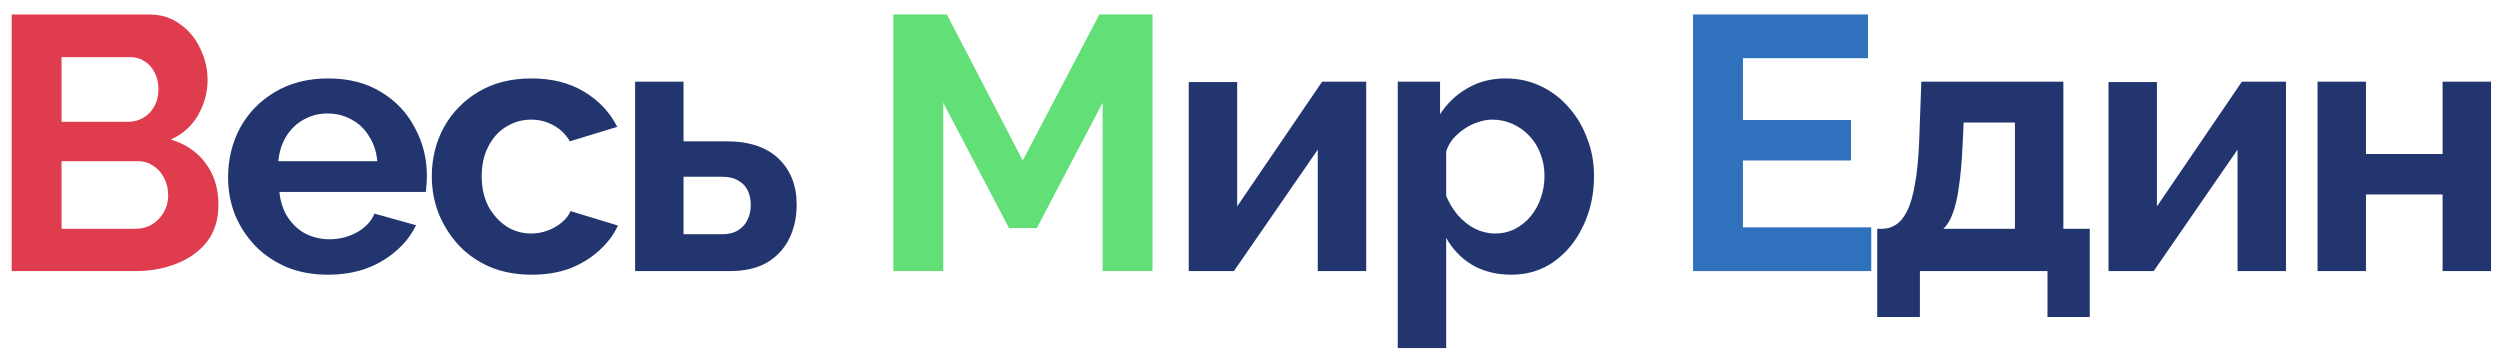 <svg width="166" height="24" viewBox="0 0 166 24" fill="none" xmlns="http://www.w3.org/2000/svg">
<path d="M14.504 13.608C14.504 14.568 14.256 15.376 13.76 16.032C13.264 16.672 12.592 17.16 11.744 17.496C10.912 17.832 10 18 9.008 18H0.776V0.96H9.896C10.696 0.96 11.384 1.176 11.96 1.608C12.552 2.024 13 2.568 13.304 3.24C13.624 3.896 13.784 4.584 13.784 5.304C13.784 6.12 13.576 6.896 13.16 7.632C12.744 8.368 12.136 8.912 11.336 9.264C12.312 9.552 13.08 10.072 13.64 10.824C14.216 11.576 14.504 12.504 14.504 13.608ZM11.168 12.984C11.168 12.552 11.08 12.168 10.904 11.832C10.728 11.48 10.488 11.208 10.184 11.016C9.896 10.808 9.56 10.704 9.176 10.704H4.088V15.192H9.008C9.408 15.192 9.768 15.096 10.088 14.904C10.424 14.696 10.688 14.424 10.88 14.088C11.072 13.752 11.168 13.384 11.168 12.984ZM4.088 3.792V8.088H8.504C8.872 8.088 9.208 8 9.512 7.824C9.816 7.648 10.056 7.4 10.232 7.08C10.424 6.76 10.52 6.376 10.52 5.928C10.52 5.496 10.432 5.12 10.256 4.8C10.096 4.48 9.872 4.232 9.584 4.056C9.312 3.88 9 3.792 8.648 3.792H4.088Z" fill="#DF3C4D"/>
<path d="M21.768 18.24C20.761 18.24 19.849 18.072 19.032 17.736C18.216 17.384 17.52 16.912 16.945 16.32C16.369 15.712 15.921 15.024 15.601 14.256C15.296 13.472 15.145 12.648 15.145 11.784C15.145 10.584 15.409 9.488 15.937 8.496C16.48 7.504 17.248 6.712 18.241 6.12C19.248 5.512 20.433 5.208 21.793 5.208C23.169 5.208 24.345 5.512 25.32 6.12C26.297 6.712 27.041 7.504 27.552 8.496C28.081 9.472 28.345 10.528 28.345 11.664C28.345 11.856 28.337 12.056 28.32 12.264C28.305 12.456 28.288 12.616 28.273 12.744H18.552C18.616 13.384 18.8 13.944 19.105 14.424C19.424 14.904 19.825 15.272 20.305 15.528C20.8 15.768 21.328 15.888 21.889 15.888C22.529 15.888 23.128 15.736 23.689 15.432C24.265 15.112 24.657 14.696 24.864 14.184L27.625 14.952C27.32 15.592 26.881 16.16 26.305 16.656C25.744 17.152 25.081 17.544 24.312 17.832C23.544 18.104 22.697 18.24 21.768 18.24ZM18.48 10.704H25.056C24.992 10.064 24.808 9.512 24.505 9.048C24.216 8.568 23.832 8.2 23.352 7.944C22.872 7.672 22.337 7.536 21.744 7.536C21.169 7.536 20.64 7.672 20.16 7.944C19.697 8.2 19.312 8.568 19.009 9.048C18.721 9.512 18.544 10.064 18.48 10.704ZM35.32 18.24C34.296 18.24 33.376 18.072 32.56 17.736C31.744 17.384 31.048 16.904 30.472 16.296C29.896 15.672 29.448 14.968 29.128 14.184C28.824 13.4 28.672 12.576 28.672 11.712C28.672 10.528 28.936 9.448 29.464 8.472C30.008 7.48 30.776 6.688 31.768 6.096C32.76 5.504 33.936 5.208 35.296 5.208C36.656 5.208 37.824 5.504 38.8 6.096C39.776 6.688 40.504 7.464 40.984 8.424L37.84 9.384C37.568 8.92 37.208 8.568 36.76 8.328C36.312 8.072 35.816 7.944 35.272 7.944C34.664 7.944 34.104 8.104 33.592 8.424C33.096 8.728 32.704 9.168 32.416 9.744C32.128 10.304 31.984 10.96 31.984 11.712C31.984 12.448 32.128 13.104 32.416 13.68C32.72 14.24 33.12 14.688 33.616 15.024C34.112 15.344 34.664 15.504 35.272 15.504C35.656 15.504 36.016 15.44 36.352 15.312C36.704 15.184 37.016 15.008 37.288 14.784C37.56 14.56 37.76 14.304 37.888 14.016L41.032 14.976C40.744 15.6 40.32 16.16 39.76 16.656C39.216 17.152 38.568 17.544 37.816 17.832C37.08 18.104 36.248 18.24 35.32 18.24ZM42.171 18V5.424H45.387V9.384H48.243C49.747 9.384 50.899 9.768 51.699 10.536C52.499 11.304 52.899 12.32 52.899 13.584C52.899 14.432 52.731 15.192 52.395 15.864C52.059 16.536 51.563 17.064 50.907 17.448C50.251 17.816 49.435 18 48.459 18H42.171ZM45.387 15.552H47.955C48.387 15.552 48.739 15.464 49.011 15.288C49.299 15.112 49.507 14.88 49.635 14.592C49.779 14.304 49.851 13.976 49.851 13.608C49.851 13.256 49.787 12.944 49.659 12.672C49.531 12.384 49.323 12.16 49.035 12C48.763 11.824 48.395 11.736 47.931 11.736H45.387V15.552ZM78.932 18V5.448H82.148V13.704L87.788 5.424H90.716V18H87.5V9.936L81.932 18H78.932ZM100.347 18.24C99.371 18.24 98.507 18.024 97.755 17.592C97.019 17.144 96.443 16.544 96.027 15.792V23.112H92.811V5.424H95.619V7.584C96.099 6.848 96.707 6.272 97.443 5.856C98.179 5.424 99.019 5.208 99.963 5.208C100.811 5.208 101.587 5.376 102.291 5.712C103.011 6.048 103.635 6.52 104.163 7.128C104.691 7.72 105.099 8.408 105.387 9.192C105.691 9.96 105.843 10.792 105.843 11.688C105.843 12.904 105.603 14.008 105.123 15C104.659 15.992 104.011 16.784 103.179 17.376C102.363 17.952 101.419 18.24 100.347 18.24ZM99.267 15.504C99.763 15.504 100.211 15.4 100.611 15.192C101.011 14.984 101.355 14.704 101.643 14.352C101.947 13.984 102.171 13.576 102.315 13.128C102.475 12.664 102.555 12.184 102.555 11.688C102.555 11.16 102.467 10.672 102.291 10.224C102.131 9.776 101.891 9.384 101.571 9.048C101.251 8.696 100.875 8.424 100.443 8.232C100.027 8.04 99.571 7.944 99.075 7.944C98.771 7.944 98.459 8 98.139 8.112C97.835 8.208 97.539 8.352 97.251 8.544C96.963 8.736 96.707 8.96 96.483 9.216C96.275 9.472 96.123 9.752 96.027 10.056V13.008C96.219 13.472 96.475 13.896 96.795 14.28C97.131 14.664 97.515 14.968 97.947 15.192C98.379 15.4 98.819 15.504 99.267 15.504ZM124.649 21.048V15.192H124.985C125.305 15.192 125.601 15.104 125.873 14.928C126.161 14.752 126.409 14.456 126.617 14.04C126.841 13.608 127.017 13.016 127.145 12.264C127.289 11.512 127.385 10.552 127.433 9.384L127.577 5.424H137.009V15.192H138.761V21.048H135.953V18H127.481V21.048H124.649ZM129.041 15.192H133.793V8.136H130.385L130.313 9.696C130.265 10.752 130.185 11.648 130.073 12.384C129.977 13.104 129.841 13.696 129.665 14.16C129.505 14.608 129.297 14.952 129.041 15.192ZM140.005 18V5.448H143.221V13.704L148.861 5.424H151.789V18H148.573V9.936L143.005 18H140.005ZM153.884 18V5.424H157.1V10.224H162.188V5.424H165.404V18H162.188V12.912H157.1V18H153.884Z" fill="#22356F"/>
<path d="M73.214 18V6.816L68.846 15.144H66.998L62.63 6.816V18H59.318V0.96H62.87L67.91 10.656L72.998 0.96H76.526V18H73.214Z" fill="#62DF76"/>
<path d="M124.251 15.096V18H112.419V0.96H124.035V3.864H115.731V7.968H122.907V10.656H115.731V15.096H124.251Z" fill="#2F71BD"/>
</svg>
